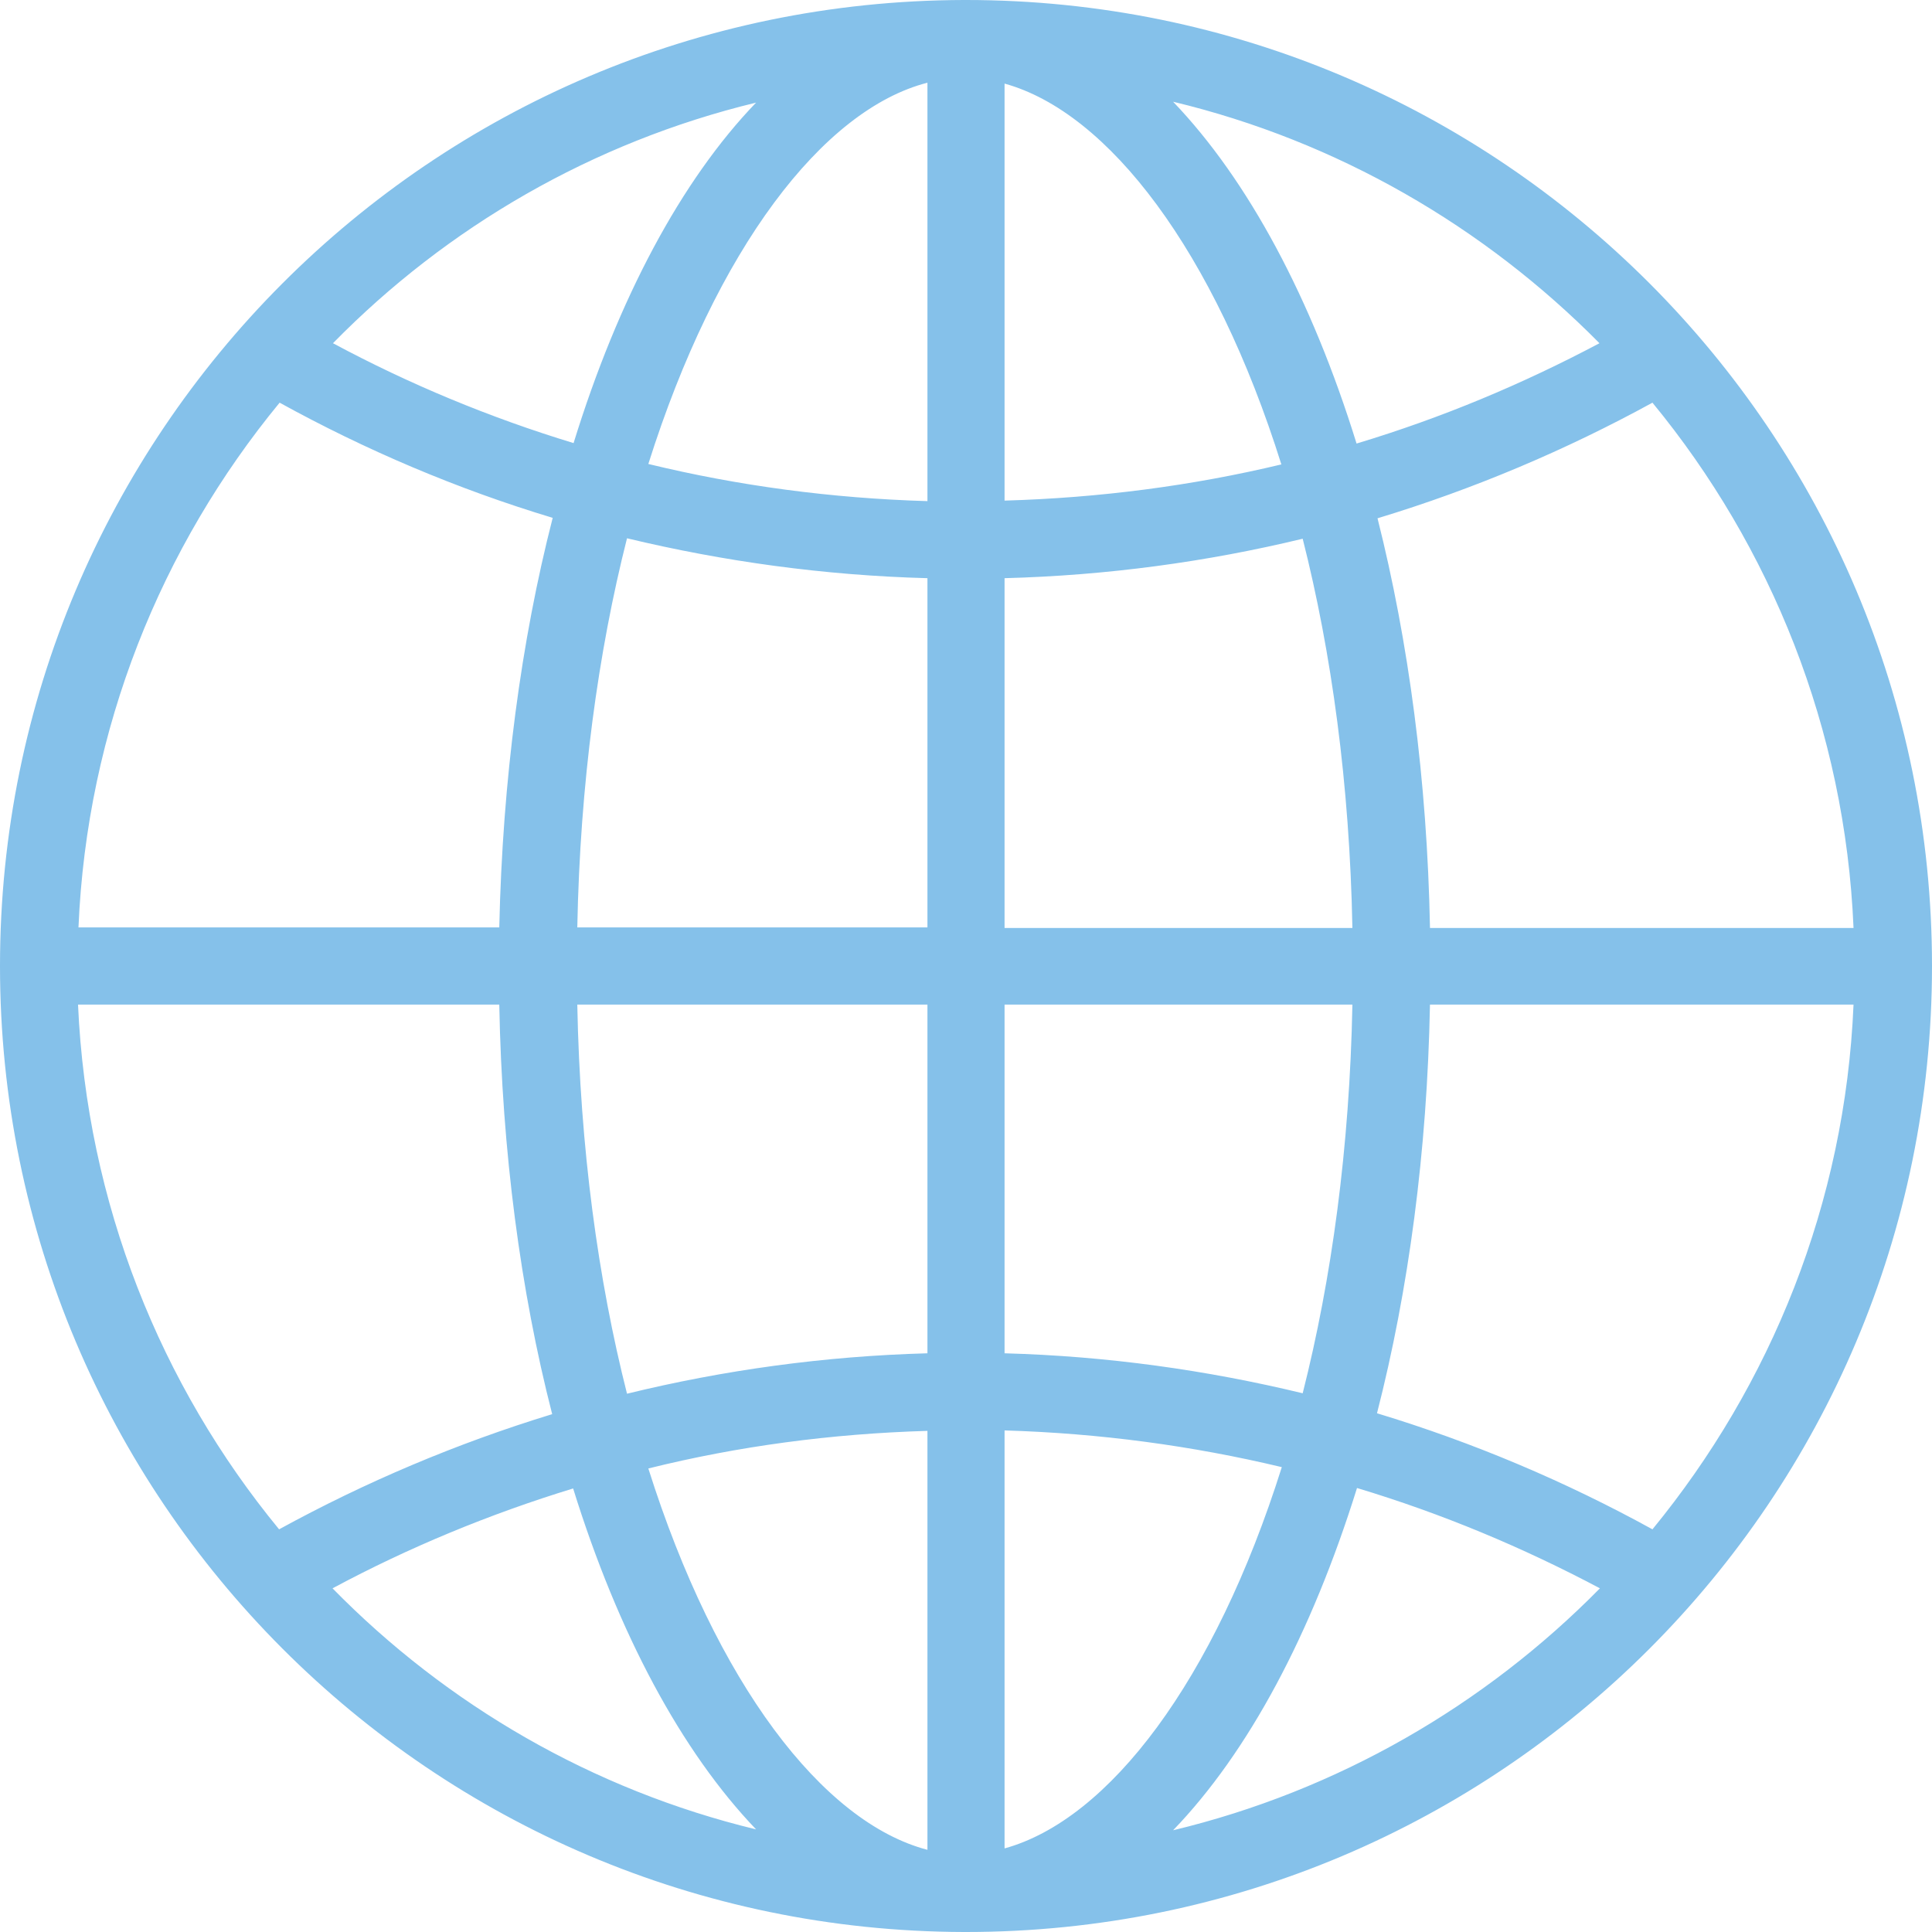 <?xml version="1.0" encoding="UTF-8" standalone="no"?>
<svg width="26px" height="26px" viewBox="0 0 26 26" version="1.1" xmlns="http://www.w3.org/2000/svg" xmlns:xlink="http://www.w3.org/1999/xlink">
    <!-- Generator: Sketch 3.7.2 (28276) - http://www.bohemiancoding.com/sketch -->
    <title>Group</title>
    <desc>Created with Sketch.</desc>
    <defs></defs>
    <g id="Payment-methods" stroke="none" stroke-width="1" fill="none" fill-rule="evenodd">
        <g id="Desktop" transform="translate(-345, -274)" fill="#85C1EA">
            <g id="Group" transform="translate(345, 274)">
                <path d="M13,0 L12.988,0 C12.988,0 12.988,0 12.981,0 L12.969,0 C5.8,0.019 0,5.831 0,13 C0,20.169 5.8,25.981 12.969,26 L12.981,26 L12.988,26 L13,26 C20.181,26 26,20.181 26,13 C26,5.819 20.181,0 13,0 L13,0 Z M13.519,7.781 C14.9,7.744 16.238,7.562 17.531,7.25 C17.919,8.781 18.163,10.55 18.2,12.488 L13.519,12.488 L13.519,7.781 L13.519,7.781 Z M13.519,6.737 L13.519,1.125 C14.919,1.512 16.344,3.381 17.244,6.25 C16.044,6.537 14.8,6.7 13.519,6.737 L13.519,6.737 Z M12.481,1.113 L12.481,6.744 C11.188,6.706 9.931,6.537 8.725,6.244 C9.637,3.356 11.069,1.475 12.481,1.113 L12.481,1.113 Z M12.481,7.781 L12.481,12.481 L7.769,12.481 C7.806,10.544 8.05,8.775 8.438,7.244 C9.738,7.556 11.094,7.744 12.481,7.781 L12.481,7.781 Z M6.719,12.481 L1.056,12.481 C1.169,9.806 2.169,7.356 3.763,5.419 C4.919,6.056 6.15,6.581 7.438,6.969 C7.013,8.625 6.763,10.494 6.719,12.481 L6.719,12.481 Z M6.719,13.519 C6.756,15.5 7.006,17.375 7.431,19.031 C6.144,19.425 4.919,19.944 3.756,20.581 C2.163,18.644 1.169,16.194 1.05,13.519 L6.719,13.519 L6.719,13.519 Z M7.769,13.519 L12.481,13.519 L12.481,18.212 C11.094,18.25 9.738,18.438 8.438,18.756 C8.05,17.225 7.806,15.456 7.769,13.519 L7.769,13.519 Z M12.481,19.256 L12.481,24.894 C11.069,24.525 9.637,22.65 8.725,19.762 C9.931,19.462 11.188,19.294 12.481,19.256 L12.481,19.256 Z M13.519,24.875 L13.519,19.25 C14.8,19.288 16.044,19.456 17.25,19.744 C16.344,22.619 14.925,24.488 13.519,24.875 L13.519,24.875 Z M13.519,18.212 L13.519,13.519 L18.2,13.519 C18.163,15.45 17.919,17.219 17.531,18.75 C16.238,18.438 14.9,18.25 13.519,18.212 L13.519,18.212 Z M19.244,13.519 L24.944,13.519 C24.831,16.194 23.831,18.637 22.238,20.581 C21.069,19.938 19.831,19.413 18.531,19.019 C18.956,17.363 19.206,15.5 19.244,13.519 L19.244,13.519 Z M19.244,12.481 C19.206,10.5 18.956,8.631 18.538,6.975 C19.837,6.581 21.075,6.056 22.238,5.419 C23.831,7.356 24.831,9.806 24.944,12.488 L19.244,12.488 L19.244,12.481 Z M21.525,4.619 C20.488,5.169 19.4,5.625 18.256,5.969 C17.65,4.013 16.794,2.419 15.787,1.369 C18,1.9 19.975,3.05 21.525,4.619 L21.525,4.619 Z M10.175,1.381 C9.169,2.425 8.319,4.019 7.719,5.963 C6.588,5.619 5.506,5.169 4.481,4.619 C6.013,3.056 7.975,1.913 10.175,1.381 L10.175,1.381 Z M4.475,21.375 C5.5,20.825 6.588,20.375 7.713,20.031 C8.319,21.981 9.169,23.569 10.175,24.619 C7.975,24.087 6.013,22.944 4.475,21.375 L4.475,21.375 Z M15.787,24.631 C16.8,23.581 17.65,21.988 18.262,20.025 C19.406,20.369 20.494,20.825 21.531,21.375 C19.981,22.95 18,24.1 15.787,24.631 L15.787,24.631 Z" id="Shape"></path>
            </g>
        </g>
    </g>
</svg>